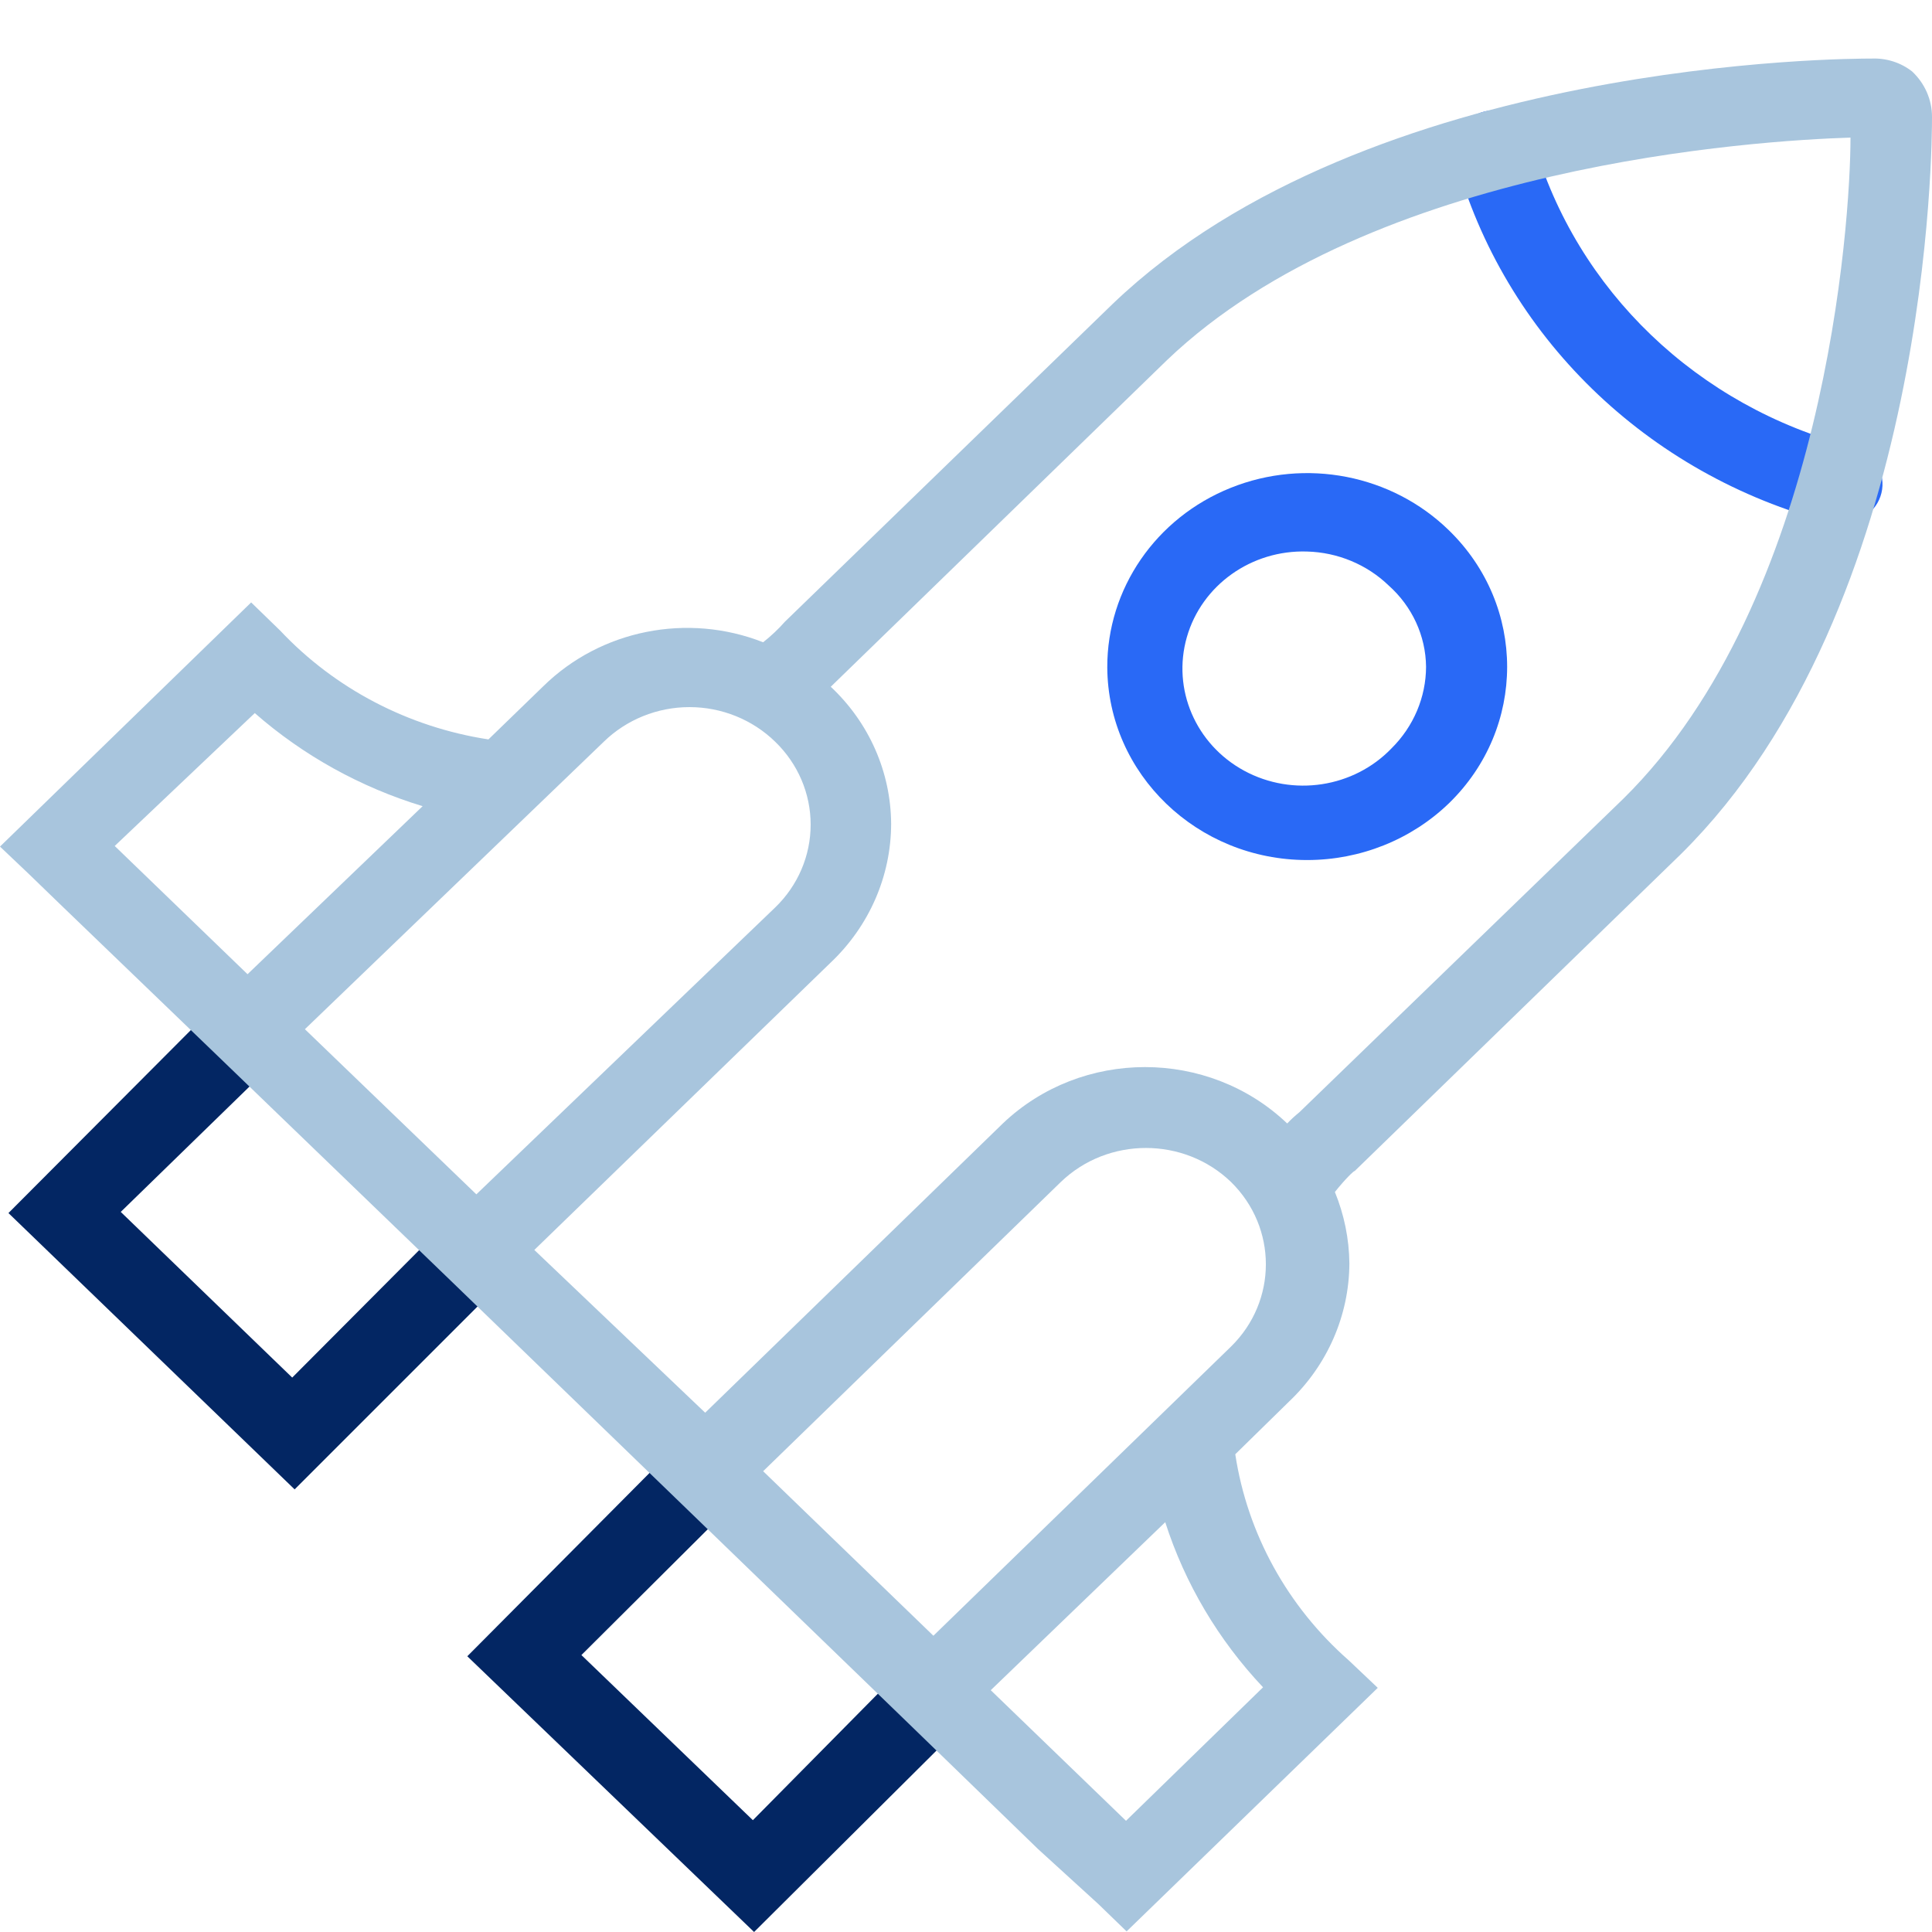 <?xml version="1.0" encoding="UTF-8"?>
<svg width="32px" height="32px" viewBox="0 0 32 32" version="1.1" xmlns="http://www.w3.org/2000/svg" xmlns:xlink="http://www.w3.org/1999/xlink">
    <!-- Generator: sketchtool 59 (101010) - https://sketch.com -->
    <title>AFA4E0BB-6F63-492B-A624-F3B46499DC53</title>
    <desc>Created with sketchtool.</desc>
    <g id="Page-1" stroke="none" stroke-width="1" fill="none" fill-rule="evenodd">
        <g id="Icons" transform="translate(-478, -1157)" fill-rule="nonzero">
            <g id="micro-icon-startup" transform="translate(478, 1157)">
                <path d="M30.5,8.659 L30.32,8.659 C27.28,7.867 24.908,5.559 24.1,2.608 C24.05,2.383 24.128,2.149 24.304,1.995 C24.48,1.84 24.728,1.788 24.954,1.859 C25.18,1.93 25.35,2.112 25.4,2.337 L25.4,2.337 C26.111,4.812 28.12,6.737 30.68,7.399 C31.007,7.478 31.22,7.784 31.174,8.107 C31.127,8.431 30.837,8.669 30.5,8.659 L30.5,8.659 Z" id="Path" fill="#2969F6"></path>
                <path d="M21.65,14.245 C19.83,14.245 18.351,12.82 18.34,11.055 C18.336,9.752 19.144,8.577 20.385,8.08 C21.626,7.582 23.054,7.861 24,8.785 C25.284,10.034 25.284,12.055 24,13.304 C23.376,13.907 22.531,14.245 21.65,14.245 Z M21.65,9.135 C20.728,9.105 19.905,9.691 19.658,10.553 C19.411,11.415 19.803,12.329 20.608,12.766 C21.414,13.202 22.422,13.048 23.05,12.393 C23.413,12.032 23.618,11.549 23.62,11.045 C23.615,10.532 23.39,10.044 23,9.697 C22.64,9.35 22.157,9.149 21.65,9.135 L21.65,9.135 Z" id="Shape" fill="#2969F6"></path>
                <path d="M4.88,24.669 L0.14,20.092 L3.62,16.601 C3.747,16.463 3.929,16.384 4.12,16.384 C4.311,16.384 4.493,16.463 4.62,16.601 C4.878,16.857 4.878,17.266 4.62,17.522 L2,20.073 L4.84,22.817 L7.39,20.257 C7.556,20.084 7.805,20.01 8.043,20.063 C8.28,20.115 8.471,20.287 8.543,20.513 C8.614,20.74 8.556,20.986 8.39,21.159 L4.88,24.669 Z" id="Path" fill="#032663"></path>
                <path d="M12.49,32 L7.74,27.433 L11.22,23.932 C11.386,23.759 11.635,23.685 11.873,23.738 C12.11,23.791 12.301,23.962 12.373,24.189 C12.444,24.415 12.386,24.661 12.22,24.834 L9.63,27.413 L12.47,30.148 L15,27.588 C15.127,27.45 15.309,27.371 15.5,27.371 C15.691,27.371 15.873,27.45 16,27.588 C16.258,27.844 16.258,28.253 16,28.509 L12.49,32 Z" id="Path" fill="#032663"></path>
                <path d="M22.44,19.394 L27.84,14.148 C32,10.036 32,2.308 32,1.939 C32.001,1.654 31.882,1.381 31.67,1.183 C31.481,1.035 31.243,0.96 31,0.97 C30.65,0.97 22.67,0.97 18.43,5.033 L13,10.298 C12.891,10.422 12.77,10.535 12.64,10.638 C11.387,10.145 9.951,10.432 9,11.365 L8.09,12.247 C6.762,12.043 5.546,11.407 4.64,10.444 L4.16,9.978 L0,14.022 L0.48,14.478 L0.48,14.478 L0.98,14.962 L3.63,17.513 L3.63,17.513 L7.42,21.168 L7.42,21.168 L15,28.499 L15,28.499 L17.19,30.623 L18.19,31.535 L18.19,31.535 L18.66,31.99 L22.82,27.956 L22.34,27.501 C21.324,26.609 20.66,25.402 20.46,24.087 L21.35,23.215 C21.986,22.612 22.346,21.788 22.35,20.926 C22.346,20.521 22.264,20.12 22.11,19.743 C22.28,19.53 22.42,19.394 22.44,19.394 Z M19.33,5.964 C22.72,2.725 29.12,2.327 30.65,2.279 C30.65,3.695 30.23,9.93 26.89,13.227 L21.52,18.424 C21.449,18.481 21.382,18.543 21.32,18.608 C20.013,17.363 17.917,17.363 16.61,18.608 L11.68,23.399 L8.85,20.703 L13.76,15.942 C14.398,15.337 14.759,14.509 14.76,13.644 C14.755,12.788 14.395,11.97 13.76,11.375 L13.94,11.2 L19.33,5.964 Z M10,12.286 C10.376,11.919 10.887,11.712 11.42,11.712 C11.953,11.712 12.464,11.919 12.84,12.286 C13.216,12.65 13.427,13.143 13.427,13.658 C13.427,14.173 13.216,14.667 12.84,15.03 L7.89,19.782 L5.05,17.047 L10,12.286 Z M4.22,11.811 C5.021,12.513 5.97,13.039 7,13.353 L4.1,16.136 L1.9,14.012 L4.22,11.811 Z M20.92,27.947 L18.65,30.158 L16.41,27.995 L19.3,25.212 C19.626,26.228 20.179,27.162 20.92,27.947 L20.92,27.947 Z M20.39,22.303 L15.46,27.093 L12.64,24.368 L17.57,19.578 C18.35,18.826 19.61,18.826 20.39,19.578 C21.159,20.333 21.159,21.548 20.39,22.303 Z" id="Shape" fill="#A8C5DD"></path>
            </g>
        </g>
    </g>
</svg>